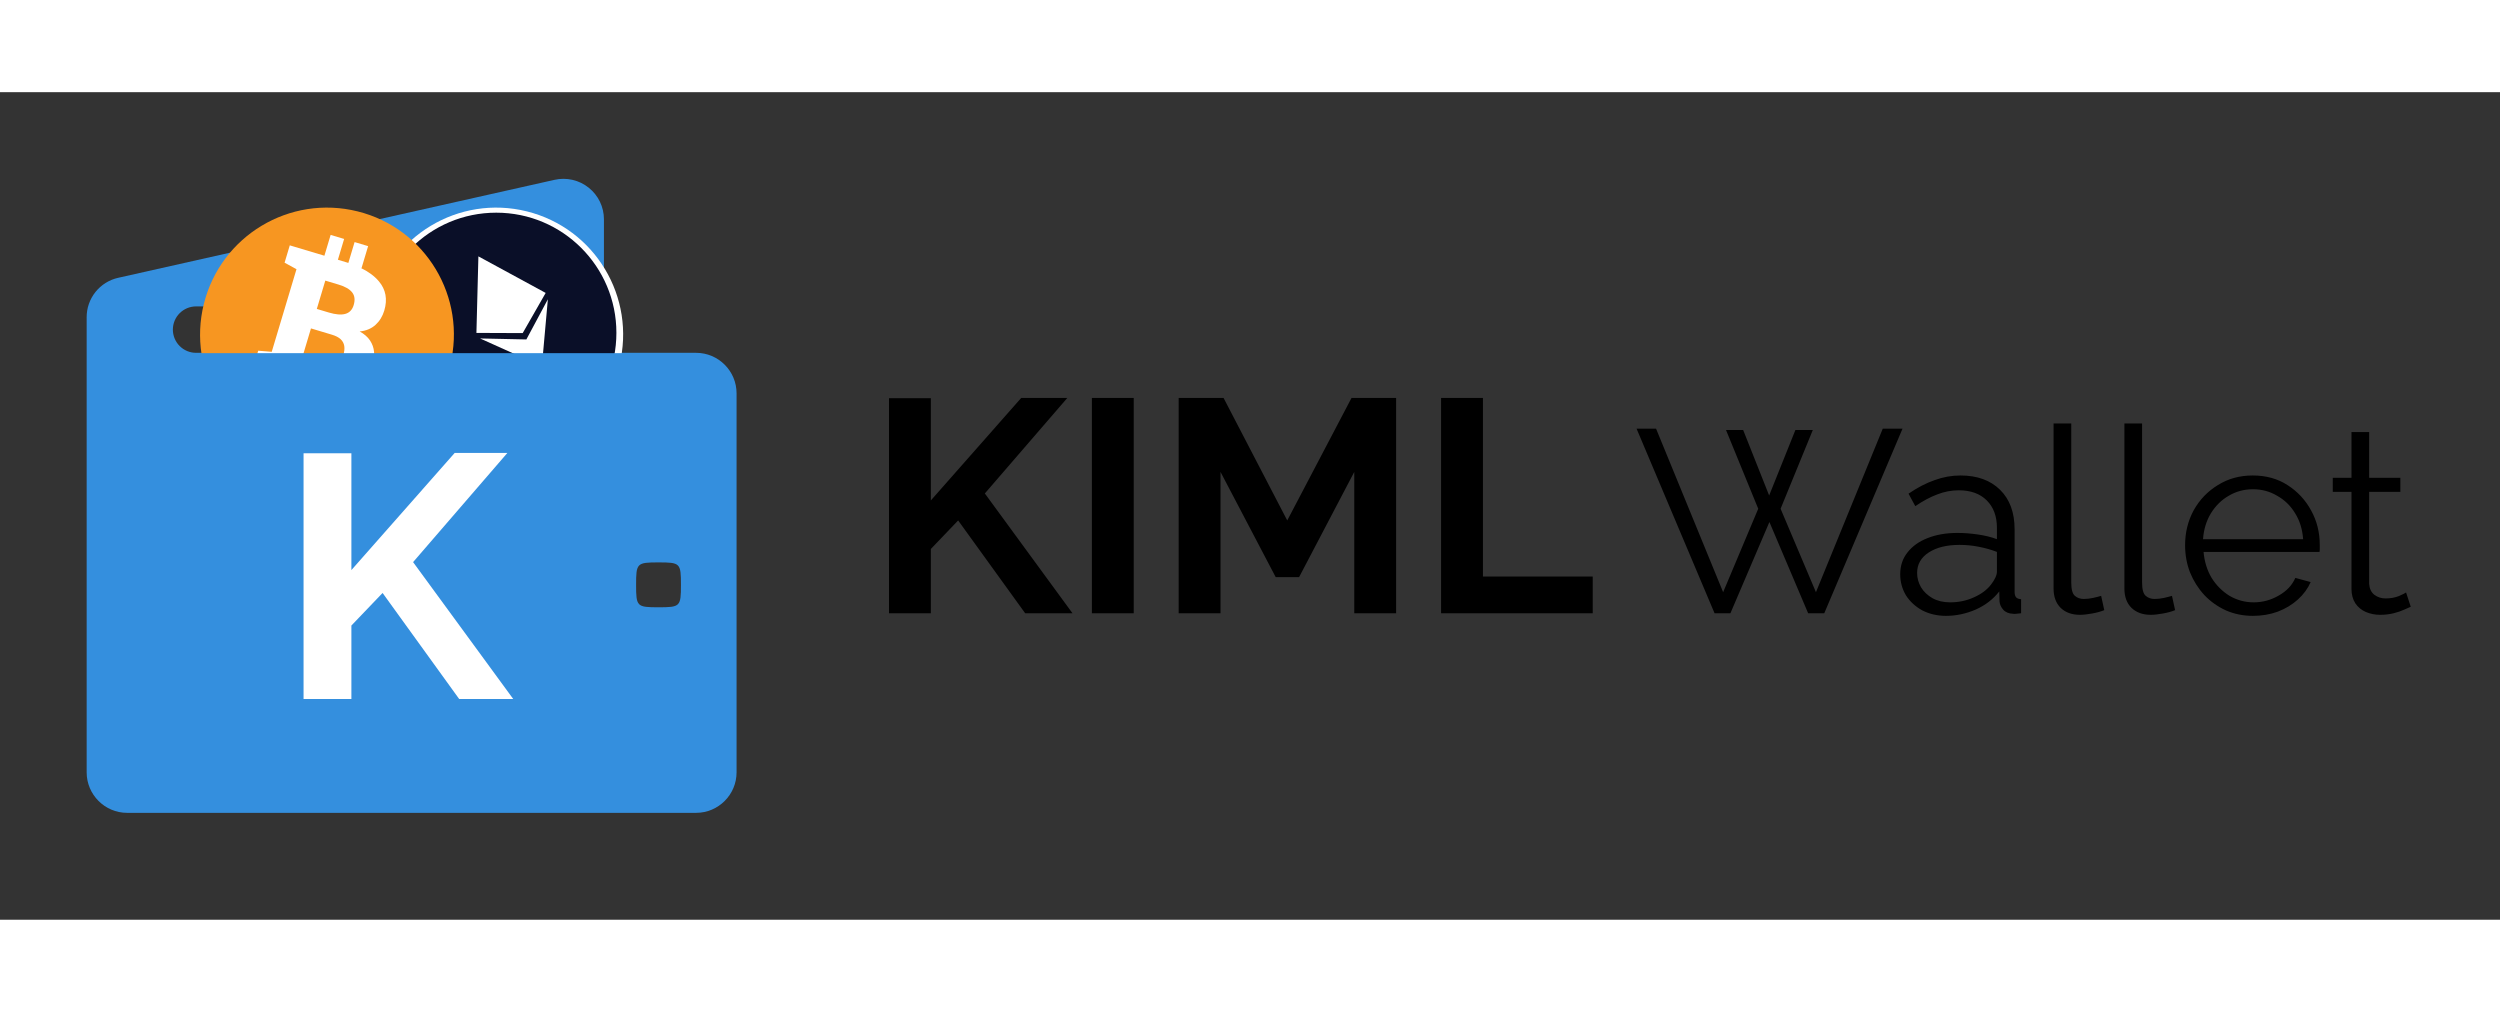 <svg width="210" height="85" viewBox="0 0 577 191" fill="none" xmlns="http://www.w3.org/2000/svg">
<rect x="0" y="0" width="577" height="191" fill="#333333" stroke="none"/>
<path d="M160.652 60.158H45.254C43.833 60.158 42.47 59.594 41.466 58.589C40.461 57.584 39.897 56.222 39.897 54.801C39.897 53.38 40.461 52.017 41.466 51.013C42.47 50.008 43.833 49.444 45.254 49.444H139.389V29.355C139.389 26.499 138.109 23.837 135.88 22.053C134.785 21.174 133.506 20.554 132.138 20.238C130.77 19.923 129.348 19.921 127.979 20.231L27.297 42.838C25.221 43.297 23.366 44.453 22.038 46.112C20.711 47.772 19.992 49.836 20 51.962V156.978C20 162.131 24.195 166.331 29.348 166.331H160.652C165.805 166.331 170 162.137 170 156.978V69.506C170 64.353 165.805 60.158 160.652 60.158ZM151.985 118.887C146.976 118.887 146.811 118.717 146.811 113.708C146.811 108.699 146.982 108.529 151.985 108.529C157 108.529 157.165 108.699 157.165 113.708C157.165 118.717 157 118.887 151.985 118.887Z" fill="#348FDE"/>
<g clip-path="url(#clip0_57_102)">
<path d="M120.099 62.062C119.105 66.054 112.385 63.897 110.207 63.355L111.971 56.279C114.15 56.823 121.138 57.9 120.099 62.062H120.099ZM121.093 51.706C120.187 55.336 114.593 53.492 112.779 53.04L114.379 46.622C116.194 47.074 122.037 47.918 121.093 51.706Z" fill="white"/>
<path d="M121.614 27.517C105.923 23.605 90.026 33.157 86.116 48.853C82.201 64.547 91.752 80.444 107.443 84.357C123.138 88.271 139.035 78.719 142.948 63.025C146.861 47.329 137.309 31.43 121.614 27.517ZM108.501 46.406C108.541 45.722 108.306 44.861 107.003 44.536C107.054 44.502 104.669 43.955 104.669 43.955L105.525 40.522L109.957 41.629L109.954 41.646C110.62 41.811 111.306 41.969 112.007 42.128L113.324 36.849L116.536 37.65L115.245 42.826C116.107 43.023 116.976 43.221 117.82 43.431L119.102 38.291L122.317 39.092L121.001 44.372C125.059 45.77 128.027 47.866 127.444 51.764C127.021 54.618 125.44 55.999 123.34 56.483C126.224 57.985 127.691 60.287 126.292 64.279C124.557 69.236 120.436 69.654 114.955 68.617L113.625 73.948L110.41 73.147L111.723 67.888C110.89 67.681 110.038 67.461 109.162 67.223L107.844 72.507L104.633 71.706L105.964 66.365C105.214 66.173 104.45 65.969 103.672 65.773L99.489 64.731L101.085 61.052C101.085 61.052 103.453 61.681 103.421 61.635C104.331 61.86 104.735 61.267 104.894 60.871L108.501 46.406Z" fill="white"/>
<circle cx="114.531" cy="55.547" r="27.734" fill="#0A0F28"/>
<path d="M109.958 55.563L110.414 37.895L125.942 46.334L120.638 55.605L109.958 55.563Z" fill="white"/>
<path d="M121.485 57.071L126.448 47.802L125.062 63.267L110.793 56.84L121.485 57.071Z" fill="white"/>
</g>
<g clip-path="url(#clip1_57_102)">
<path d="M81.036 62.062C80.043 66.054 73.323 63.897 71.144 63.355L72.909 56.279C75.088 56.823 82.075 57.9 81.036 62.062H81.036ZM82.031 51.706C81.124 55.336 75.531 53.492 73.717 53.04L75.317 46.622C77.132 47.074 82.975 47.918 82.031 51.706Z" fill="white"/>
<path d="M82.551 27.517C66.861 23.605 50.964 33.157 47.053 48.853C43.138 64.547 52.69 80.444 68.38 84.357C84.076 88.271 99.973 78.719 103.885 63.025C107.798 47.329 98.247 31.43 82.551 27.517ZM69.439 46.406C69.479 45.722 69.243 44.861 67.941 44.536C67.991 44.502 65.606 43.955 65.606 43.955L66.462 40.522L70.894 41.629L70.891 41.646C71.557 41.811 72.244 41.969 72.944 42.128L74.261 36.849L77.474 37.65L76.183 42.826C77.045 43.023 77.913 43.221 78.758 43.431L80.04 38.291L83.254 39.092L81.938 44.372C85.996 45.77 88.965 47.866 88.381 51.764C87.959 54.618 86.377 55.999 84.277 56.483C87.161 57.985 88.628 60.287 87.23 64.279C85.495 69.236 81.374 69.654 75.892 68.617L74.562 73.948L71.348 73.147L72.66 67.888C71.827 67.681 70.976 67.461 70.099 67.223L68.782 72.507L65.571 71.706L66.902 66.365C66.151 66.173 65.388 65.969 64.609 65.773L60.427 64.731L62.022 61.052C62.022 61.052 64.391 61.681 64.359 61.635C65.269 61.86 65.673 61.267 65.832 60.871L69.439 46.406Z" fill="#F79621"/>
<circle cx="75.469" cy="55.48" r="19.798" fill="#F79621"/>
<path d="M86.331 59.914C86.242 58.979 85.93 58.106 85.398 57.304C84.86 56.5 84.064 55.807 83.013 55.227C84.497 55.08 85.712 54.57 86.665 53.707C87.618 52.844 88.29 51.743 88.691 50.406C89.469 47.81 89.054 45.561 87.448 43.657C86.437 42.454 85.034 41.416 83.238 40.544L83.443 40.605L84.962 35.533L81.84 34.597L80.398 39.41C80.165 39.332 79.936 39.264 79.693 39.191L77.986 38.679L79.426 33.874L76.312 32.941L74.872 37.746L66.882 35.352L65.682 39.355L68.429 40.855L62.715 59.926L59.596 59.669L58.401 63.656L66.391 66.05L65.1 70.36L68.222 71.295L69.513 66.986L71.928 67.709L70.636 72.019L73.751 72.952L75.078 68.524C77.53 68.976 79.631 68.886 81.362 68.23C83.642 67.371 85.197 65.557 86.029 62.781C86.311 61.811 86.409 60.855 86.331 59.914ZM81.287 46.225C81.874 46.983 81.985 47.959 81.631 49.139C81.309 50.216 80.669 50.891 79.722 51.164C78.775 51.437 77.493 51.336 75.881 50.853L73.121 50.026L75.079 43.49L78.13 44.405C79.651 44.852 80.701 45.466 81.287 46.225ZM77.488 62.853C76.651 63.185 75.559 63.141 74.207 62.735L69.716 61.39L71.773 54.524L76.594 55.969C77.475 56.233 78.15 56.581 78.613 57.011C79.075 57.441 79.356 57.962 79.456 58.575C79.555 59.187 79.476 59.909 79.233 60.719C78.911 61.822 78.332 62.523 77.488 62.853Z" fill="white"/>
</g>
<path d="M31.719 60.234H146.172V98.516H31.719V60.234Z" fill="#348FDE"/>
<path d="M70.061 140.062V83.343H81.101V110.302L104.941 83.263H117.101L95.341 108.462L118.461 140.062H105.981L88.301 115.582L81.101 123.102V140.062H70.061Z" fill="white"/>
<path d="M205.18 120.266V70.636H214.84V94.226L235.7 70.566H246.34L227.3 92.616L247.53 120.266H236.61L221.14 98.846L214.84 105.426V120.266H205.18ZM252.006 120.266V70.566H261.666V120.266H252.006ZM312.565 120.266V87.646L299.825 111.936H294.435L281.695 87.646V120.266H272.035V70.566H282.395L297.095 98.846L311.935 70.566H322.225V120.266H312.565ZM332.602 120.266V70.566H342.262V111.796H367.602V120.266H332.602Z" fill="black"/>
<path d="M398.36 77.966H402.32L408.32 93.086L414.38 77.966H418.4L410.96 96.146L419.12 115.406L434.54 77.666H439.1L421.04 120.266H417.32L408.38 99.206L399.38 120.266H395.72L377.72 77.666H382.22L397.7 115.406L405.8 96.146L398.36 77.966ZM438.57 111.266C438.57 109.306 439.13 107.626 440.25 106.226C441.37 104.786 442.91 103.686 444.87 102.926C446.87 102.126 449.17 101.726 451.77 101.726C453.29 101.726 454.87 101.846 456.51 102.086C458.15 102.326 459.61 102.686 460.89 103.166V100.526C460.89 97.886 460.11 95.786 458.55 94.226C456.99 92.666 454.83 91.886 452.07 91.886C450.39 91.886 448.73 92.206 447.09 92.846C445.49 93.446 443.81 94.346 442.05 95.546L440.49 92.666C442.53 91.266 444.53 90.226 446.49 89.546C448.45 88.826 450.45 88.466 452.49 88.466C456.33 88.466 459.37 89.566 461.61 91.766C463.85 93.966 464.97 97.006 464.97 100.886V115.346C464.97 115.906 465.09 116.326 465.33 116.606C465.57 116.846 465.95 116.986 466.47 117.026V120.266C466.03 120.306 465.65 120.346 465.33 120.386C465.01 120.426 464.77 120.426 464.61 120.386C463.61 120.346 462.85 120.026 462.33 119.426C461.81 118.826 461.53 118.186 461.49 117.506L461.43 115.226C460.03 117.026 458.21 118.426 455.97 119.426C453.73 120.386 451.45 120.866 449.13 120.866C447.13 120.866 445.31 120.446 443.67 119.606C442.07 118.726 440.81 117.566 439.89 116.126C439.01 114.646 438.57 113.026 438.57 111.266ZM459.51 113.666C459.95 113.106 460.29 112.566 460.53 112.046C460.77 111.526 460.89 111.066 460.89 110.666V106.106C459.53 105.586 458.11 105.186 456.63 104.906C455.19 104.626 453.73 104.486 452.25 104.486C449.33 104.486 446.97 105.066 445.17 106.226C443.37 107.386 442.47 108.966 442.47 110.966C442.47 112.126 442.77 113.226 443.37 114.266C443.97 115.266 444.85 116.106 446.01 116.786C447.17 117.426 448.53 117.746 450.09 117.746C452.05 117.746 453.87 117.366 455.55 116.606C457.27 115.846 458.59 114.866 459.51 113.666ZM473.965 76.466H478.045V113.186C478.045 114.746 478.325 115.766 478.885 116.246C479.445 116.726 480.125 116.966 480.925 116.966C481.645 116.966 482.365 116.886 483.085 116.726C483.805 116.566 484.425 116.406 484.945 116.246L485.665 119.546C484.905 119.866 483.965 120.126 482.845 120.326C481.765 120.526 480.825 120.626 480.025 120.626C478.185 120.626 476.705 120.086 475.585 119.006C474.505 117.926 473.965 116.446 473.965 114.566V76.466ZM490.313 76.466H494.393V113.186C494.393 114.746 494.673 115.766 495.233 116.246C495.793 116.726 496.473 116.966 497.273 116.966C497.993 116.966 498.713 116.886 499.433 116.726C500.153 116.566 500.773 116.406 501.293 116.246L502.013 119.546C501.253 119.866 500.313 120.126 499.193 120.326C498.113 120.526 497.173 120.626 496.373 120.626C494.533 120.626 493.053 120.086 491.933 119.006C490.853 117.926 490.313 116.446 490.313 114.566V76.466ZM519.98 120.866C517.74 120.866 515.66 120.446 513.74 119.606C511.82 118.726 510.16 117.546 508.76 116.066C507.36 114.546 506.26 112.806 505.46 110.846C504.7 108.886 504.32 106.786 504.32 104.546C504.32 101.626 504.98 98.946 506.3 96.506C507.66 94.066 509.52 92.126 511.88 90.686C514.24 89.206 516.92 88.466 519.92 88.466C523 88.466 525.68 89.206 527.96 90.686C530.28 92.166 532.1 94.126 533.42 96.566C534.74 98.966 535.4 101.606 535.4 104.486C535.4 104.806 535.4 105.126 535.4 105.446C535.4 105.726 535.38 105.946 535.34 106.106H508.58C508.78 108.346 509.4 110.346 510.44 112.106C511.52 113.826 512.9 115.206 514.58 116.246C516.3 117.246 518.16 117.746 520.16 117.746C522.2 117.746 524.12 117.226 525.92 116.186C527.76 115.146 529.04 113.786 529.76 112.106L533.3 113.066C532.66 114.546 531.68 115.886 530.36 117.086C529.04 118.286 527.48 119.226 525.68 119.906C523.92 120.546 522.02 120.866 519.98 120.866ZM508.46 103.166H531.56C531.4 100.886 530.78 98.886 529.7 97.166C528.66 95.446 527.28 94.106 525.56 93.146C523.88 92.146 522.02 91.646 519.98 91.646C517.94 91.646 516.08 92.146 514.4 93.146C512.72 94.106 511.34 95.466 510.26 97.226C509.22 98.946 508.62 100.926 508.46 103.166ZM556.402 118.766C556.082 118.886 555.582 119.106 554.902 119.426C554.222 119.746 553.402 120.026 552.442 120.266C551.482 120.506 550.442 120.626 549.322 120.626C548.162 120.626 547.062 120.406 546.022 119.966C545.022 119.526 544.222 118.866 543.622 117.986C543.022 117.066 542.722 115.946 542.722 114.626V92.246H538.402V89.006H542.722V78.446H546.802V89.006H554.002V92.246H546.802V113.486C546.882 114.606 547.282 115.446 548.002 116.006C548.762 116.566 549.622 116.846 550.582 116.846C551.702 116.846 552.722 116.666 553.642 116.306C554.562 115.906 555.122 115.626 555.322 115.466L556.402 118.766Z" fill="black"/>
<defs>
<clipPath id="clip0_57_102">
<rect width="58.594" height="58.594" fill="white" transform="translate(85.234 26.641)"/>
</clipPath>
<clipPath id="clip1_57_102">
<rect width="58.594" height="58.594" fill="white" transform="translate(46.172 26.641)"/>
</clipPath>
</defs>
</svg>
